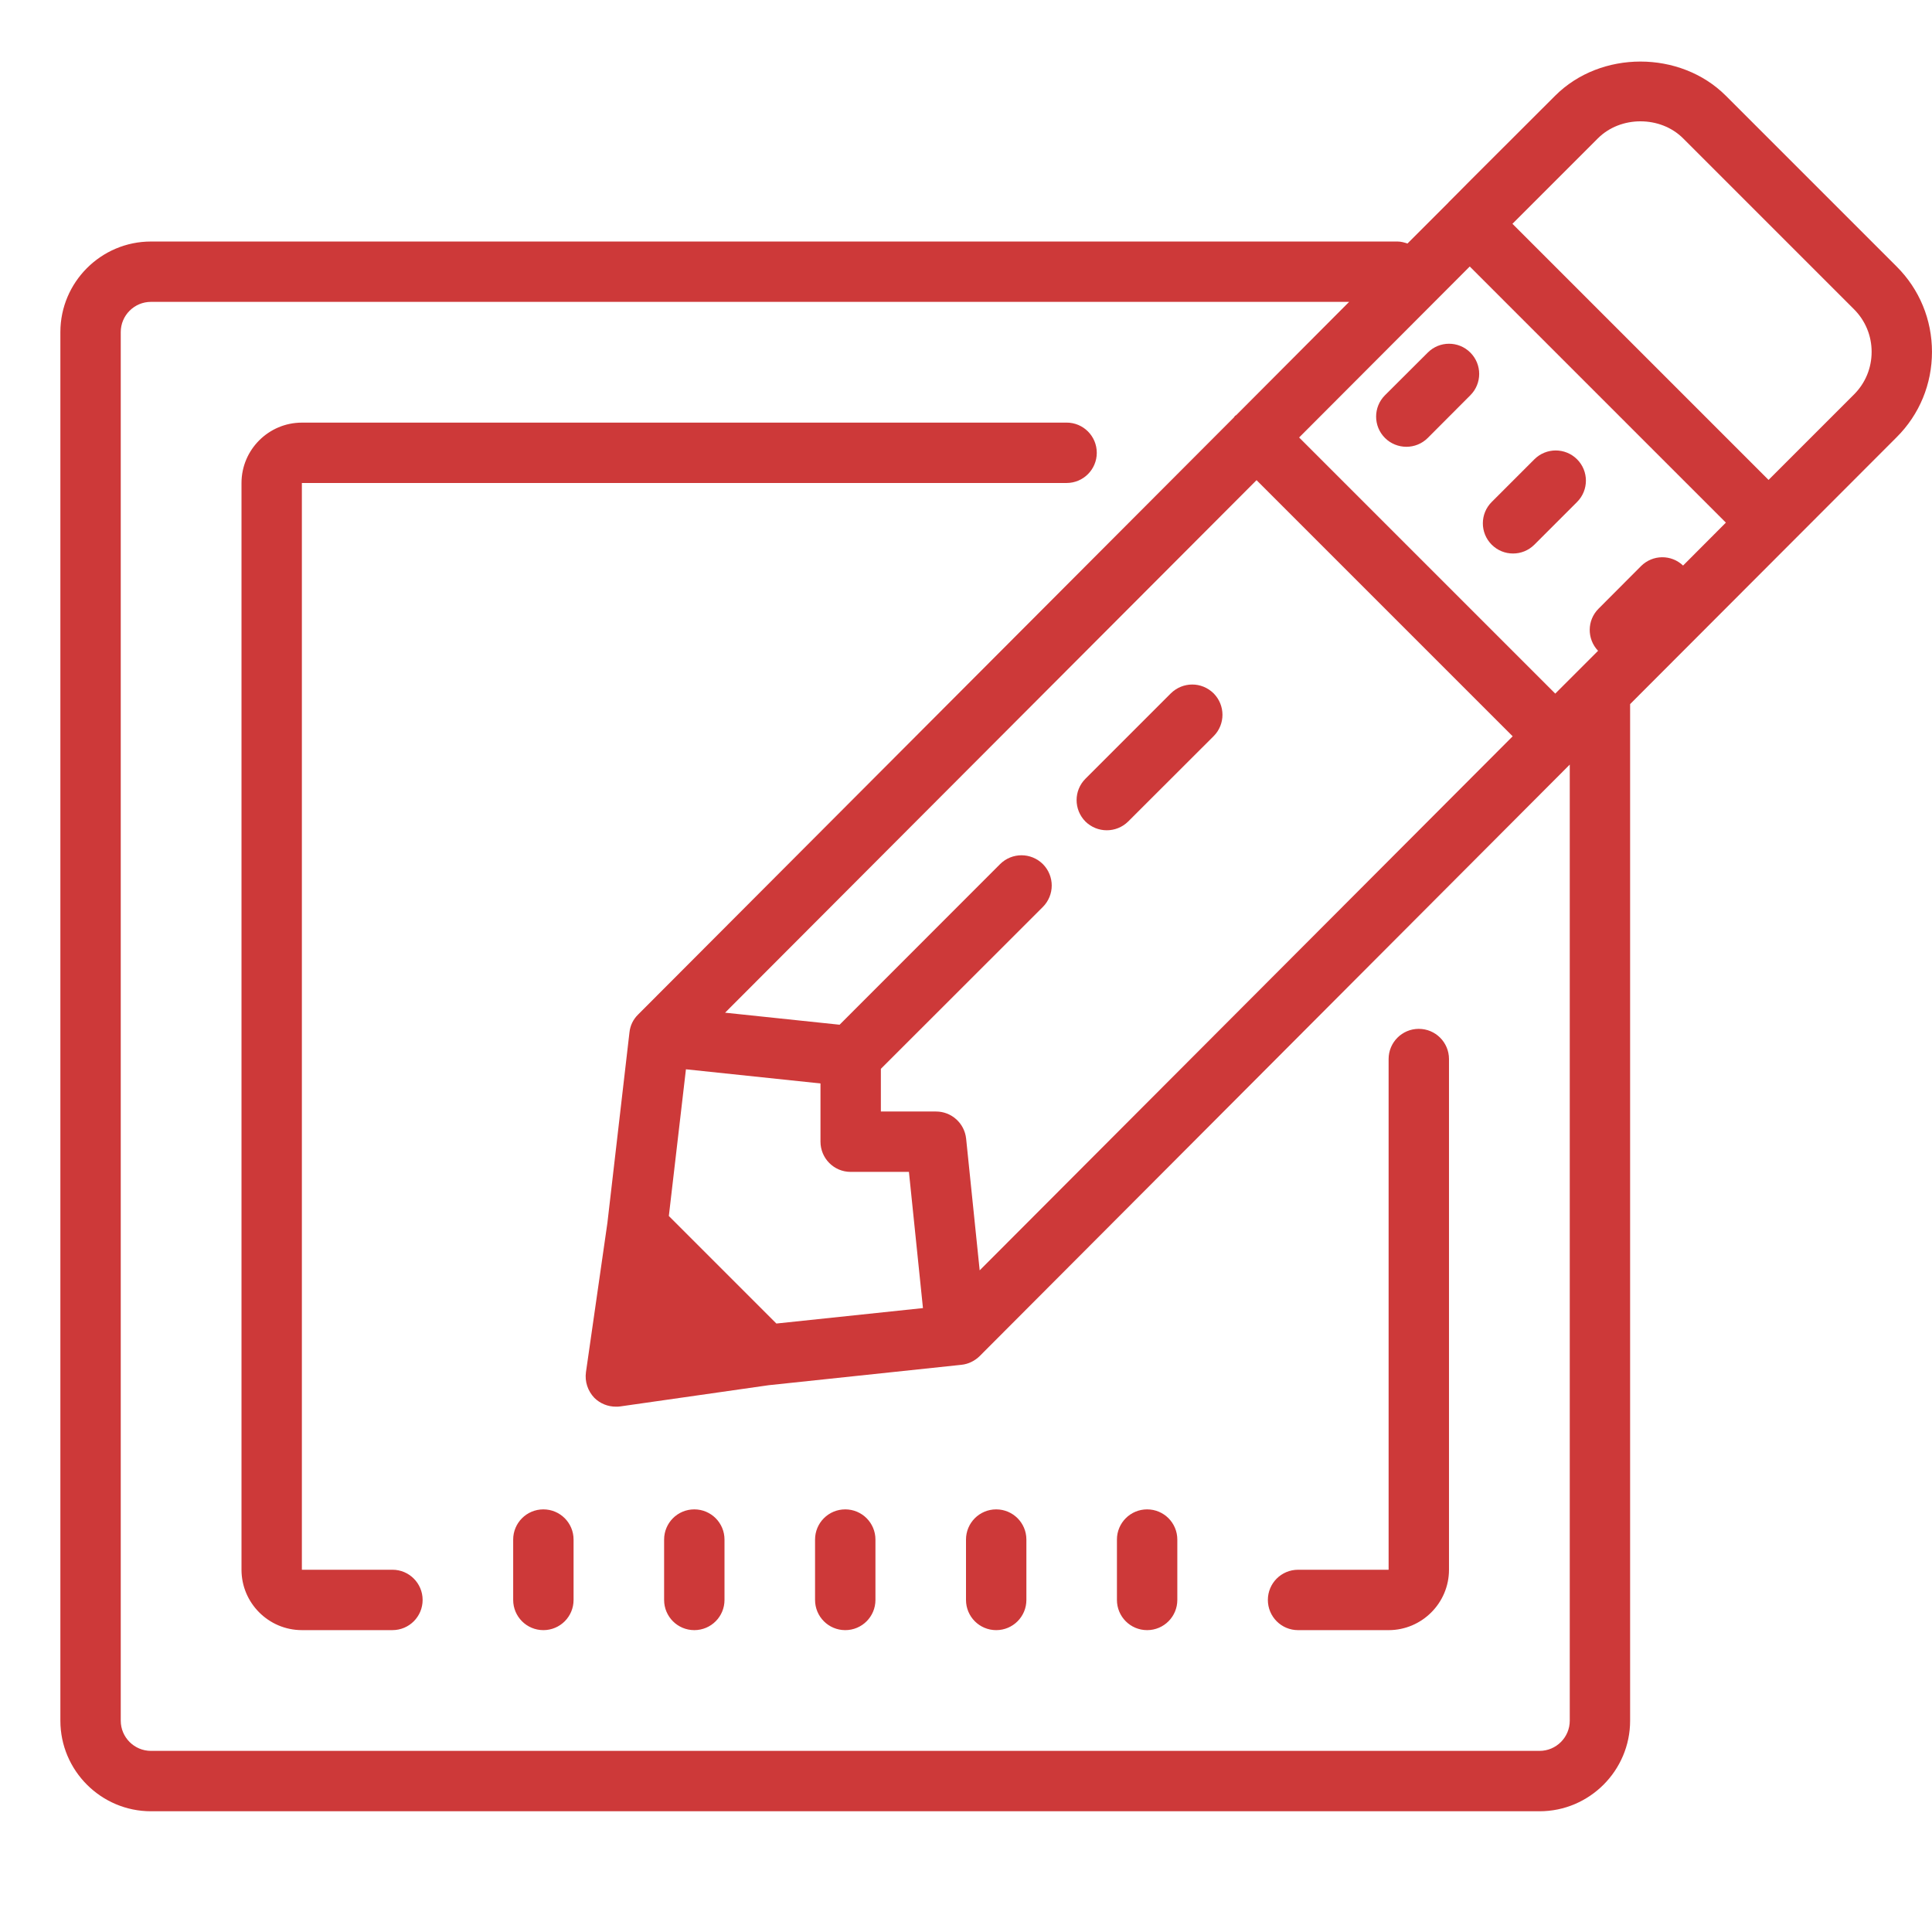 <svg xmlns="http://www.w3.org/2000/svg" x="0px" y="0px"
width="64" height="64"
viewBox="0 0 172 172"
style=" fill:#000000;"><g fill="none" fill-rule="nonzero" stroke="none" stroke-width="1" stroke-linecap="butt" stroke-linejoin="miter" stroke-miterlimit="10" stroke-dasharray="" stroke-dashoffset="0" font-family="none" font-weight="none" font-size="none" text-anchor="none" style="mix-blend-mode: normal"><path d="M0,172v-172h172v172z" fill="none"></path><g fill="#cd3939"><g id="surface1"><path d="M146.049,5.48c-2.782,0 -5.564,1.008 -7.601,3.044l-7.464,7.454l-0.011,0.011l-1.228,1.239l-0.798,0.798v0.011l-3.643,3.643c-0.283,-0.094 -0.577,-0.178 -0.882,-0.178h-110.985c-4.441,0 -8.062,3.622 -8.062,8.062v123.625c0,4.441 3.622,8.062 8.062,8.062h123.625c4.441,0 8.062,-3.622 8.062,-8.062v-90.504l14.235,-14.256l9.49,-9.501c2.037,-2.026 3.149,-4.735 3.149,-7.601c0,-2.866 -1.113,-5.574 -3.149,-7.601l-15.201,-15.201c-2.026,-2.026 -4.819,-3.044 -7.601,-3.044zM146.049,10.802c1.396,0 2.782,0.504 3.8,1.522l15.201,15.201c1.018,1.018 1.575,2.362 1.575,3.8c0,1.438 -0.556,2.782 -1.575,3.8l-7.601,7.601l-22.802,-22.802l7.601,-7.601c1.018,-1.018 2.404,-1.522 3.8,-1.522zM130.848,23.726l22.802,22.802l-3.811,3.821c-1.05,-0.997 -2.698,-0.987 -3.737,0.042l-3.79,3.8c-1.039,1.039 -1.039,2.698 -0.042,3.748l-3.811,3.811l-22.802,-22.802zM13.438,26.875h106.671l-10.047,10.078c-0.042,0.031 -0.084,0.042 -0.126,0.084c-0.031,0.031 -0.042,0.084 -0.084,0.126l-53.047,53.162c-0.43,0.42 -0.703,0.976 -0.766,1.585l-1.963,16.954l-1.911,13.301c-0.115,0.84 0.168,1.68 0.756,2.289c0.514,0.504 1.197,0.777 1.911,0.777c0.126,0 0.252,0 0.378,-0.021l13.228,-1.89l17.154,-1.816c0.619,-0.063 1.186,-0.346 1.627,-0.777l52.532,-52.658v85.118c0,1.48 -1.207,2.688 -2.688,2.688h-123.625c-1.48,0 -2.688,-1.207 -2.688,-2.688v-123.625c0,-1.48 1.207,-2.688 2.688,-2.688zM129,30.602c-0.682,0 -1.365,0.262 -1.89,0.787l-3.811,3.8c-1.05,1.05 -1.05,2.75 0,3.8c0.525,0.525 1.218,0.787 1.911,0.787c0.682,0 1.375,-0.262 1.9,-0.787l3.79,-3.8c1.05,-1.05 1.05,-2.75 0,-3.8c-0.525,-0.525 -1.207,-0.787 -1.9,-0.787zM26.875,37.625c-2.96,0 -5.375,2.415 -5.375,5.375v96.75c0,2.96 2.415,5.375 5.375,5.375h8.062c1.491,0 2.688,-1.207 2.688,-2.688c0,-1.48 -1.197,-2.688 -2.688,-2.688h-8.062v-96.75h68.08c1.491,0 2.688,-1.207 2.688,-2.688c0,-1.48 -1.197,-2.688 -2.688,-2.688zM138.501,40.103c-0.682,0 -1.375,0.262 -1.9,0.787l-3.8,3.8c-1.05,1.05 -1.05,2.75 0,3.8c0.525,0.525 1.207,0.787 1.9,0.787c0.693,0 1.375,-0.262 1.9,-0.787l3.8,-3.8c1.05,-1.05 1.05,-2.75 0,-3.8c-0.525,-0.525 -1.218,-0.787 -1.9,-0.787zM111.867,42.748l22.802,22.802l-47.451,47.546l-1.207,-11.726c-0.147,-1.375 -1.302,-2.415 -2.677,-2.415h-4.913v-3.8l14.424,-14.414c1.05,-1.06 1.05,-2.75 0,-3.811c-1.06,-1.05 -2.75,-1.05 -3.811,0l-14.288,14.298l-10.194,-1.071zM106.146,60.941c-0.693,0 -1.375,0.262 -1.911,0.787l-7.601,7.601c-1.05,1.05 -1.05,2.75 0,3.811c0.525,0.514 1.207,0.777 1.9,0.777c0.693,0 1.375,-0.262 1.9,-0.777l7.611,-7.601c1.05,-1.05 1.05,-2.75 0,-3.811c-0.535,-0.525 -1.218,-0.787 -1.9,-0.787zM126.312,91.595c-1.491,0 -2.688,1.207 -2.688,2.688v45.467h-8.062c-1.491,0 -2.688,1.207 -2.688,2.688c0,1.48 1.197,2.688 2.688,2.688h8.062c2.96,0 5.375,-2.415 5.375,-5.375v-45.467c0,-1.48 -1.197,-2.688 -2.688,-2.688zM61.067,95.196l11.978,1.26v5.176c0,1.491 1.197,2.698 2.688,2.698h5.186l1.249,12.125l-13.049,1.375l-9.574,-9.574zM48.375,134.375c-1.491,0 -2.688,1.207 -2.688,2.688v5.375c0,1.48 1.197,2.688 2.688,2.688c1.491,0 2.688,-1.207 2.688,-2.688v-5.375c0,-1.48 -1.197,-2.688 -2.688,-2.688zM61.812,134.375c-1.491,0 -2.688,1.207 -2.688,2.688v5.375c0,1.48 1.197,2.688 2.688,2.688c1.491,0 2.688,-1.207 2.688,-2.688v-5.375c0,-1.48 -1.197,-2.688 -2.688,-2.688zM75.25,134.375c-1.491,0 -2.688,1.207 -2.688,2.688v5.375c0,1.48 1.197,2.688 2.688,2.688c1.491,0 2.688,-1.207 2.688,-2.688v-5.375c0,-1.48 -1.197,-2.688 -2.688,-2.688zM88.688,134.375c-1.491,0 -2.688,1.207 -2.688,2.688v5.375c0,1.48 1.197,2.688 2.688,2.688c1.491,0 2.688,-1.207 2.688,-2.688v-5.375c0,-1.48 -1.197,-2.688 -2.688,-2.688zM102.125,134.375c-1.491,0 -2.688,1.207 -2.688,2.688v5.375c0,1.48 1.197,2.688 2.688,2.688c1.491,0 2.688,-1.207 2.688,-2.688v-5.375c0,-1.48 -1.197,-2.688 -2.688,-2.688z"></path></g></g></g></svg>